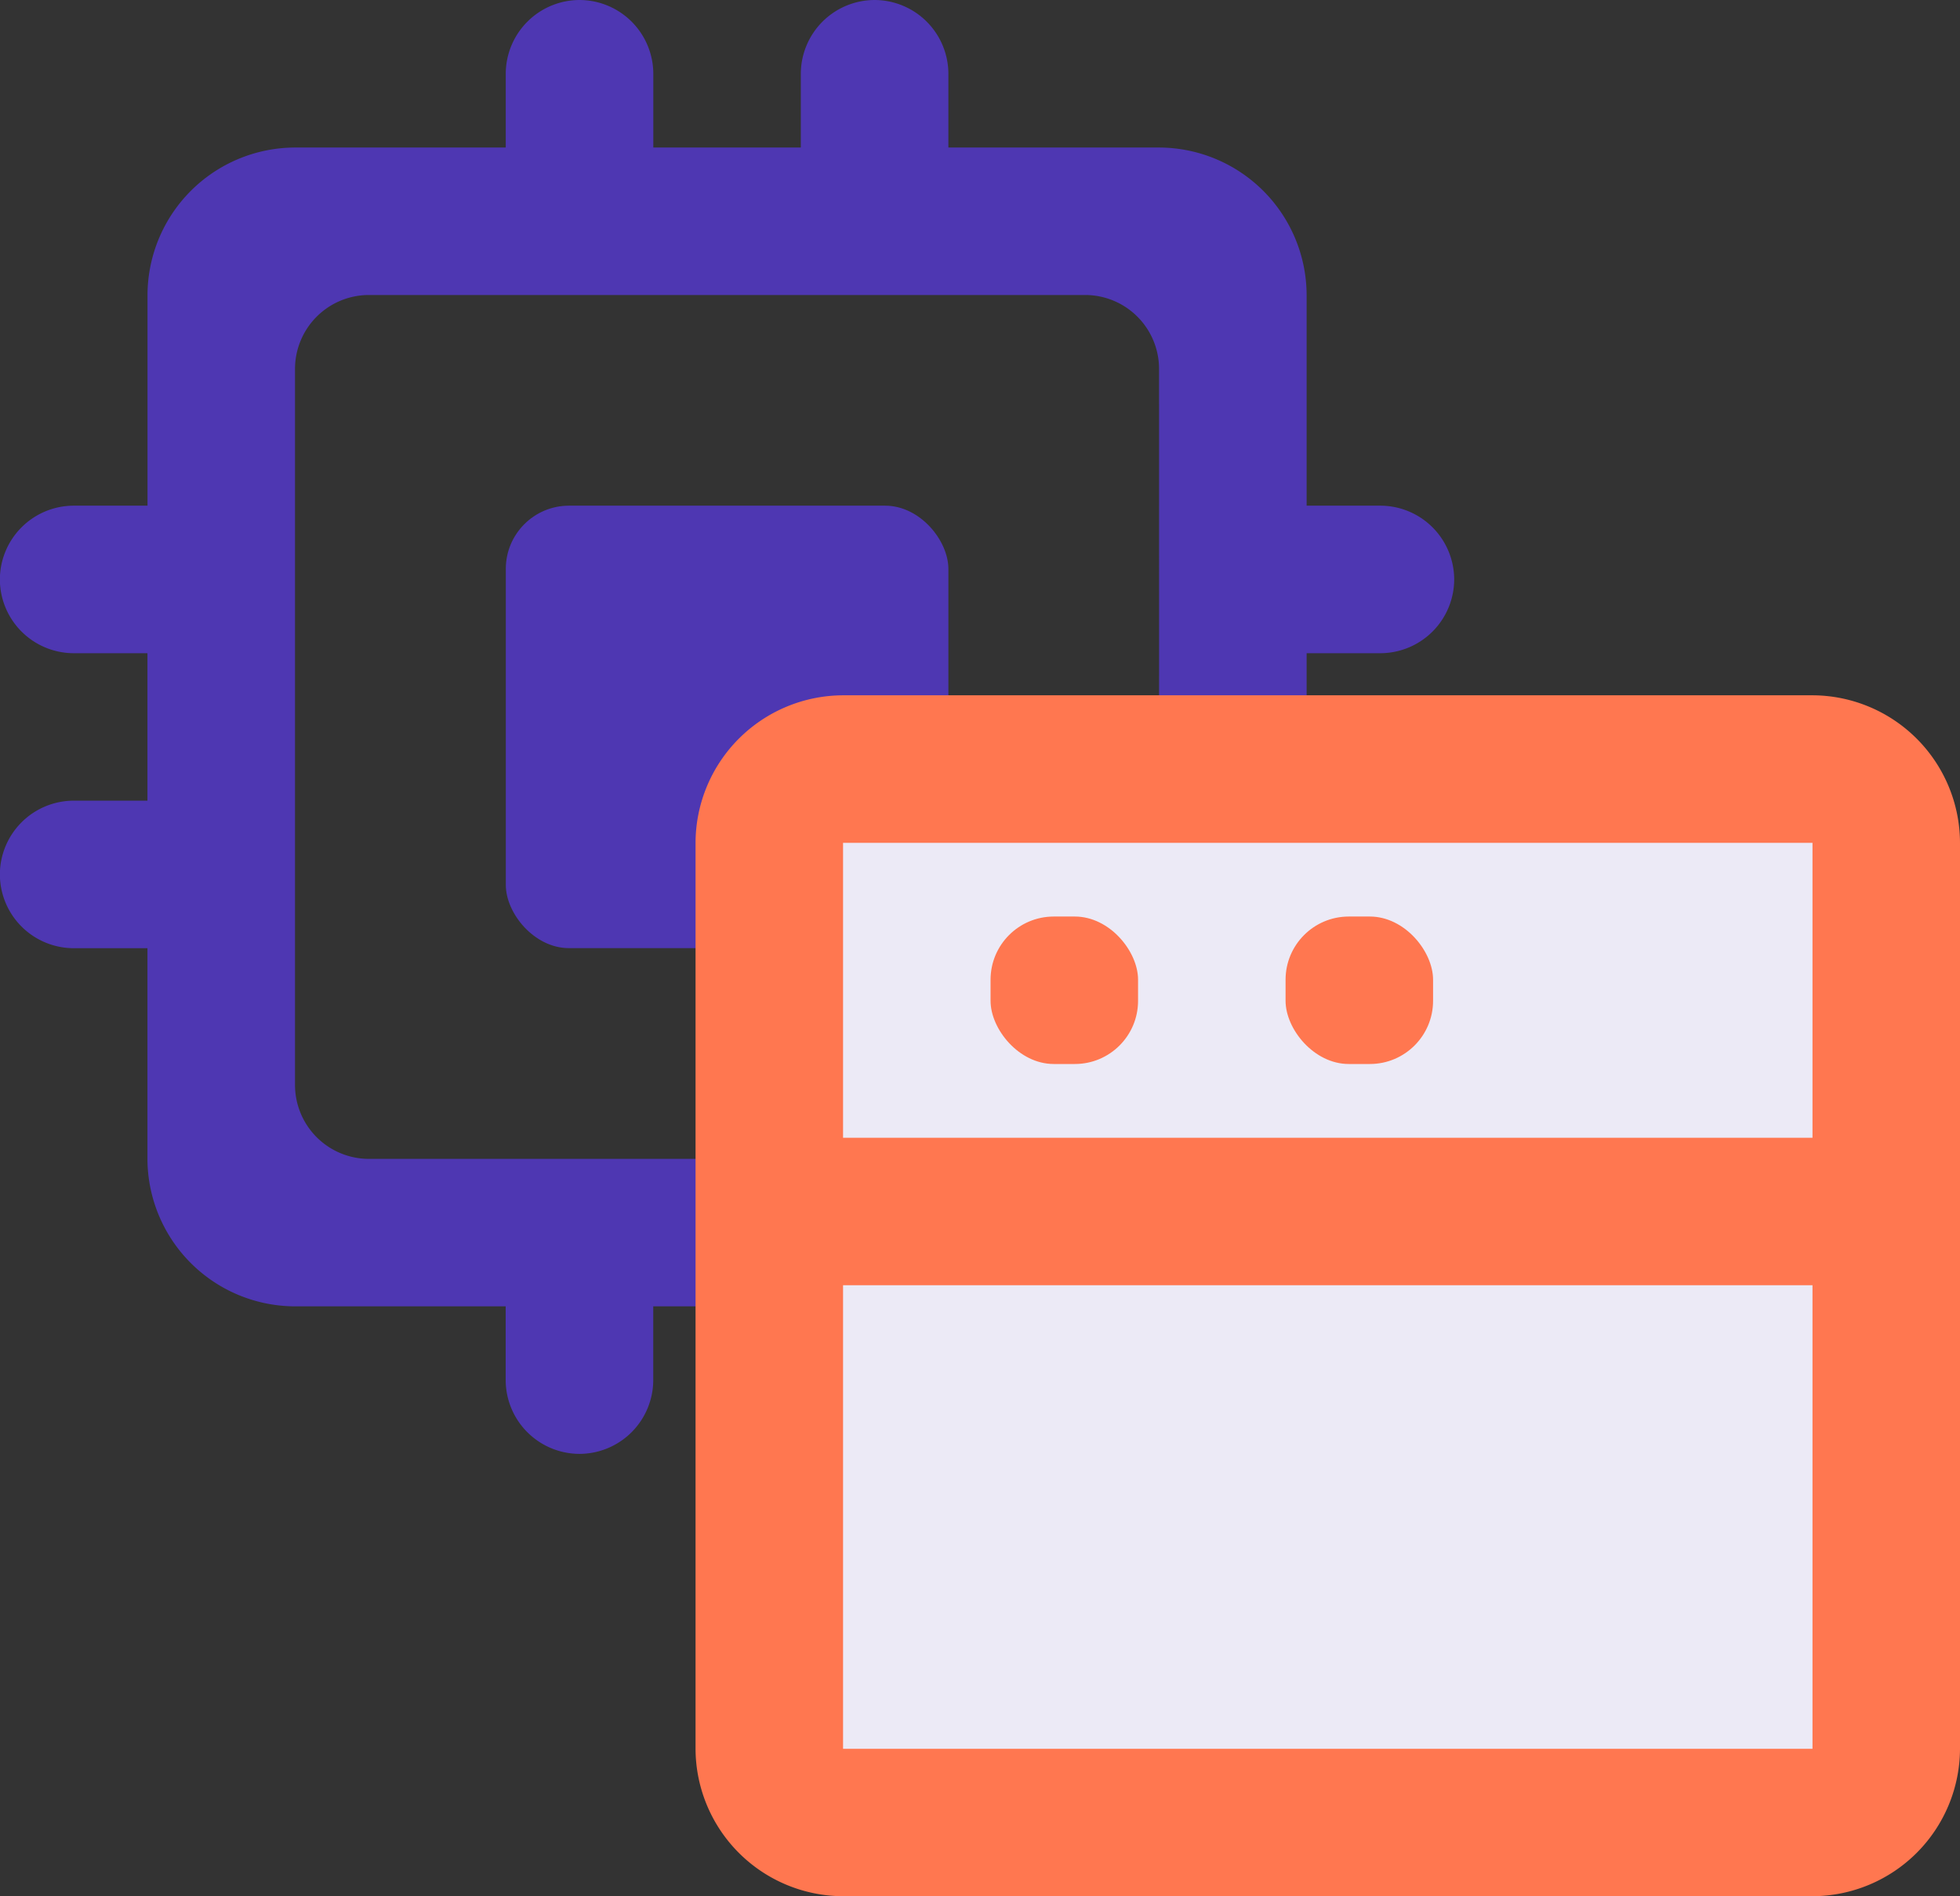 <svg xmlns="http://www.w3.org/2000/svg" preserveAspectRatio="none" viewBox="0 0 31 30"><rect x="0" y="0" width="31" height="30" fill="#333333" stroke="none"/><g transform="translate(-2117 -380)"><path d="M-1148.332,1398.888h-1.167v-2.333h1.167a1.17,1.17,0,0,0,1.167-1.167,1.17,1.17,0,0,0-1.167-1.167h-1.167v-3.333a2.34,2.34,0,0,0-2.333-2.333h-3.333v-1.167a1.17,1.17,0,0,0-1.167-1.167,1.17,1.17,0,0,0-1.167,1.167v1.167h-2.333v-1.167a1.17,1.17,0,0,0-1.167-1.167,1.17,1.17,0,0,0-1.167,1.167v1.167h-3.333a2.34,2.34,0,0,0-2.333,2.333v3.333H-1169a1.17,1.17,0,0,0-1.167,1.167,1.17,1.17,0,0,0,1.167,1.167h1.167v2.333H-1169a1.17,1.17,0,0,0-1.167,1.167,1.17,1.17,0,0,0,1.167,1.167h1.167v3.333a2.34,2.34,0,0,0,2.333,2.333h3.333v1.167a1.17,1.17,0,0,0,1.167,1.167,1.17,1.17,0,0,0,1.167-1.167v-1.167h2.333v1.167a1.17,1.17,0,0,0,1.167,1.167,1.17,1.17,0,0,0,1.167-1.167v-1.167h3.333a2.34,2.34,0,0,0,2.333-2.333v-3.333h1.167a1.17,1.17,0,0,0,1.167-1.167A1.17,1.17,0,0,0-1148.332,1398.888Zm-3.5,4.5a1.17,1.17,0,0,1-1.167,1.167h-11.333a1.17,1.17,0,0,1-1.167-1.167v-11.333a1.17,1.17,0,0,1,1.167-1.167H-1153a1.17,1.17,0,0,1,1.167,1.167Z" transform="translate(3287.165 -1006.221)" fill="#4e37b2"/><rect width="7" height="7" rx="1" transform="translate(2125 388)" fill="#4e37b2"/><g transform="translate(0 -1)"><rect width="17" height="17" transform="translate(2129 393)" fill="#eceaf6"/><path d="M-1123,1387.221h-15.333a2.34,2.34,0,0,0-2.333,2.333v14.333a2.34,2.34,0,0,0,2.333,2.333H-1123a2.34,2.34,0,0,0,2.333-2.333v-14.333A2.34,2.34,0,0,0-1123,1387.221Zm0,16.667h-15.333v-14.333H-1123Z" transform="translate(3268.667 -995.221)" fill="#ff7750"/><rect width="17.419" height="2.333" transform="translate(2128.735 399)" fill="#ff7750"/><rect width="2.333" height="2.333" rx="1" transform="translate(2132.667 395.5)" fill="#ff7750"/><rect width="2.333" height="2.333" rx="1" transform="translate(2137.333 395.5)" fill="#ff7750"/></g></g></svg>